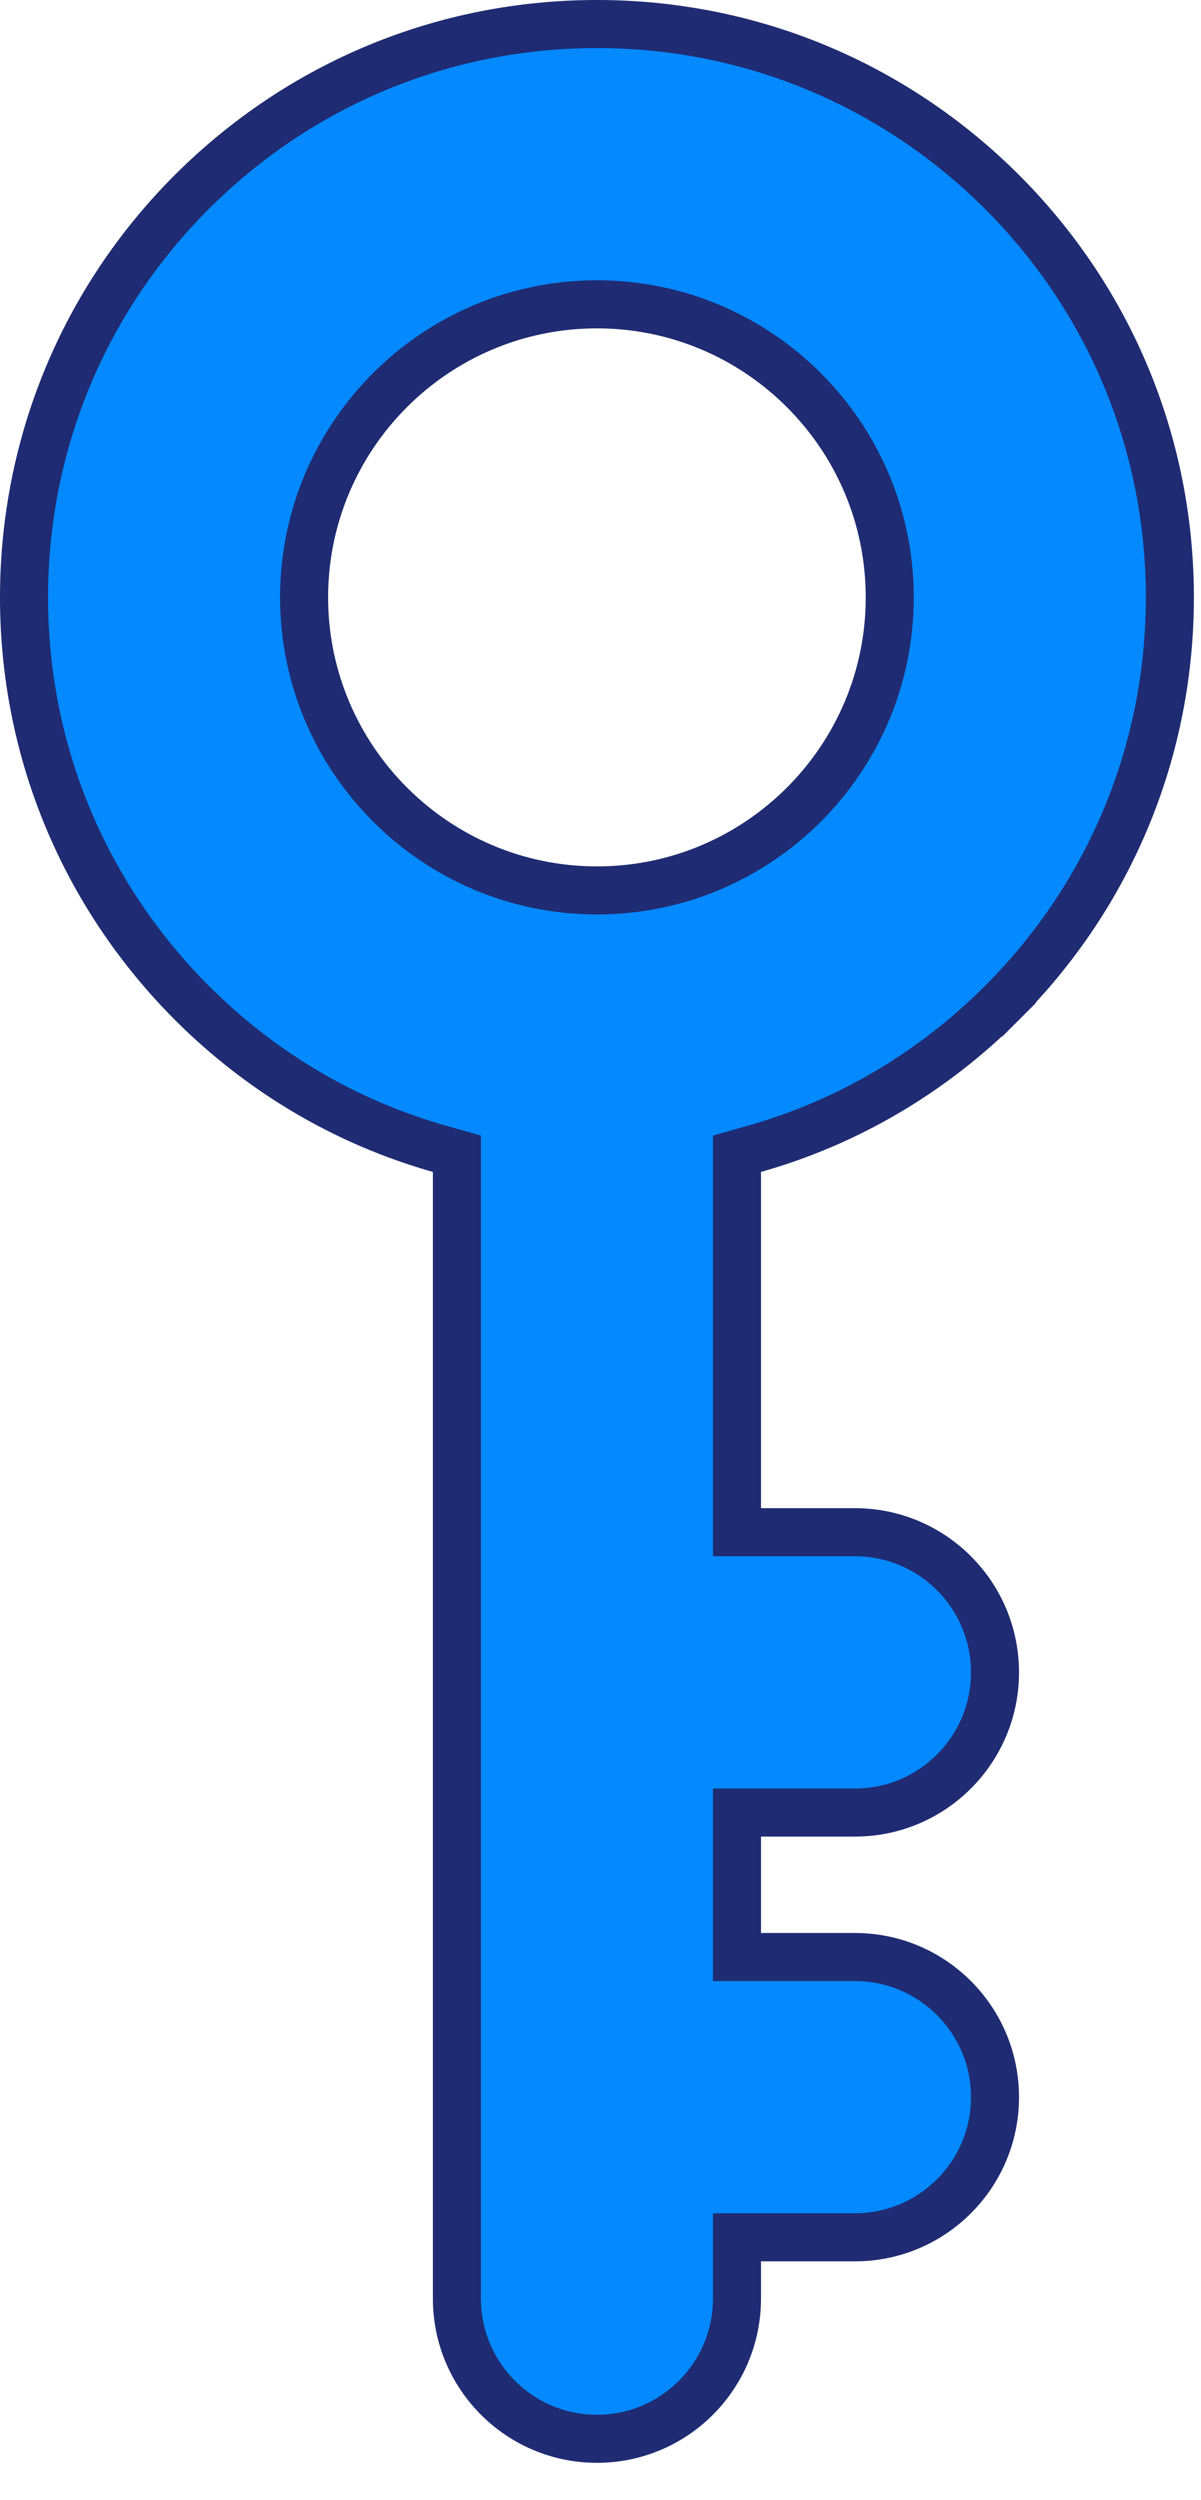 <svg width="25" height="52" viewBox="0 0 25 52" fill="none" xmlns="http://www.w3.org/2000/svg">
<path d="M20.859 20.859L21.212 21.212L20.859 20.859C19.4 22.318 17.633 23.35 15.705 23.895L15.341 23.998V24.376V31.37V31.87H15.841H17.797C19.406 31.87 20.712 33.176 20.712 34.785C20.712 36.395 19.406 37.701 17.797 37.701H15.841H15.341V38.201V40.206V40.706H15.841H17.797C19.406 40.706 20.712 42.012 20.712 43.621C20.712 45.23 19.406 46.536 17.797 46.536H15.841H15.341V47.036V47.812C15.341 49.421 14.035 50.727 12.426 50.727C10.817 50.727 9.511 49.421 9.511 47.812V43.621V34.785V24.376V23.998L9.147 23.895C7.219 23.35 5.452 22.318 3.993 20.859C1.742 18.603 0.5 15.61 0.5 12.426C0.5 9.242 1.742 6.243 3.992 3.993C6.249 1.742 9.242 0.5 12.426 0.5C15.609 0.5 18.602 1.742 20.859 3.993C23.109 6.243 24.352 9.242 24.352 12.426C24.352 15.61 23.109 18.608 20.859 20.859ZM12.426 6.33C9.062 6.33 6.33 9.062 6.33 12.426C6.33 15.783 9.062 18.521 12.426 18.521C15.789 18.521 18.521 15.789 18.521 12.426C18.521 9.062 15.789 6.33 12.426 6.33Z" fill="#0489FF" stroke="#1F2B72"/>
</svg>
